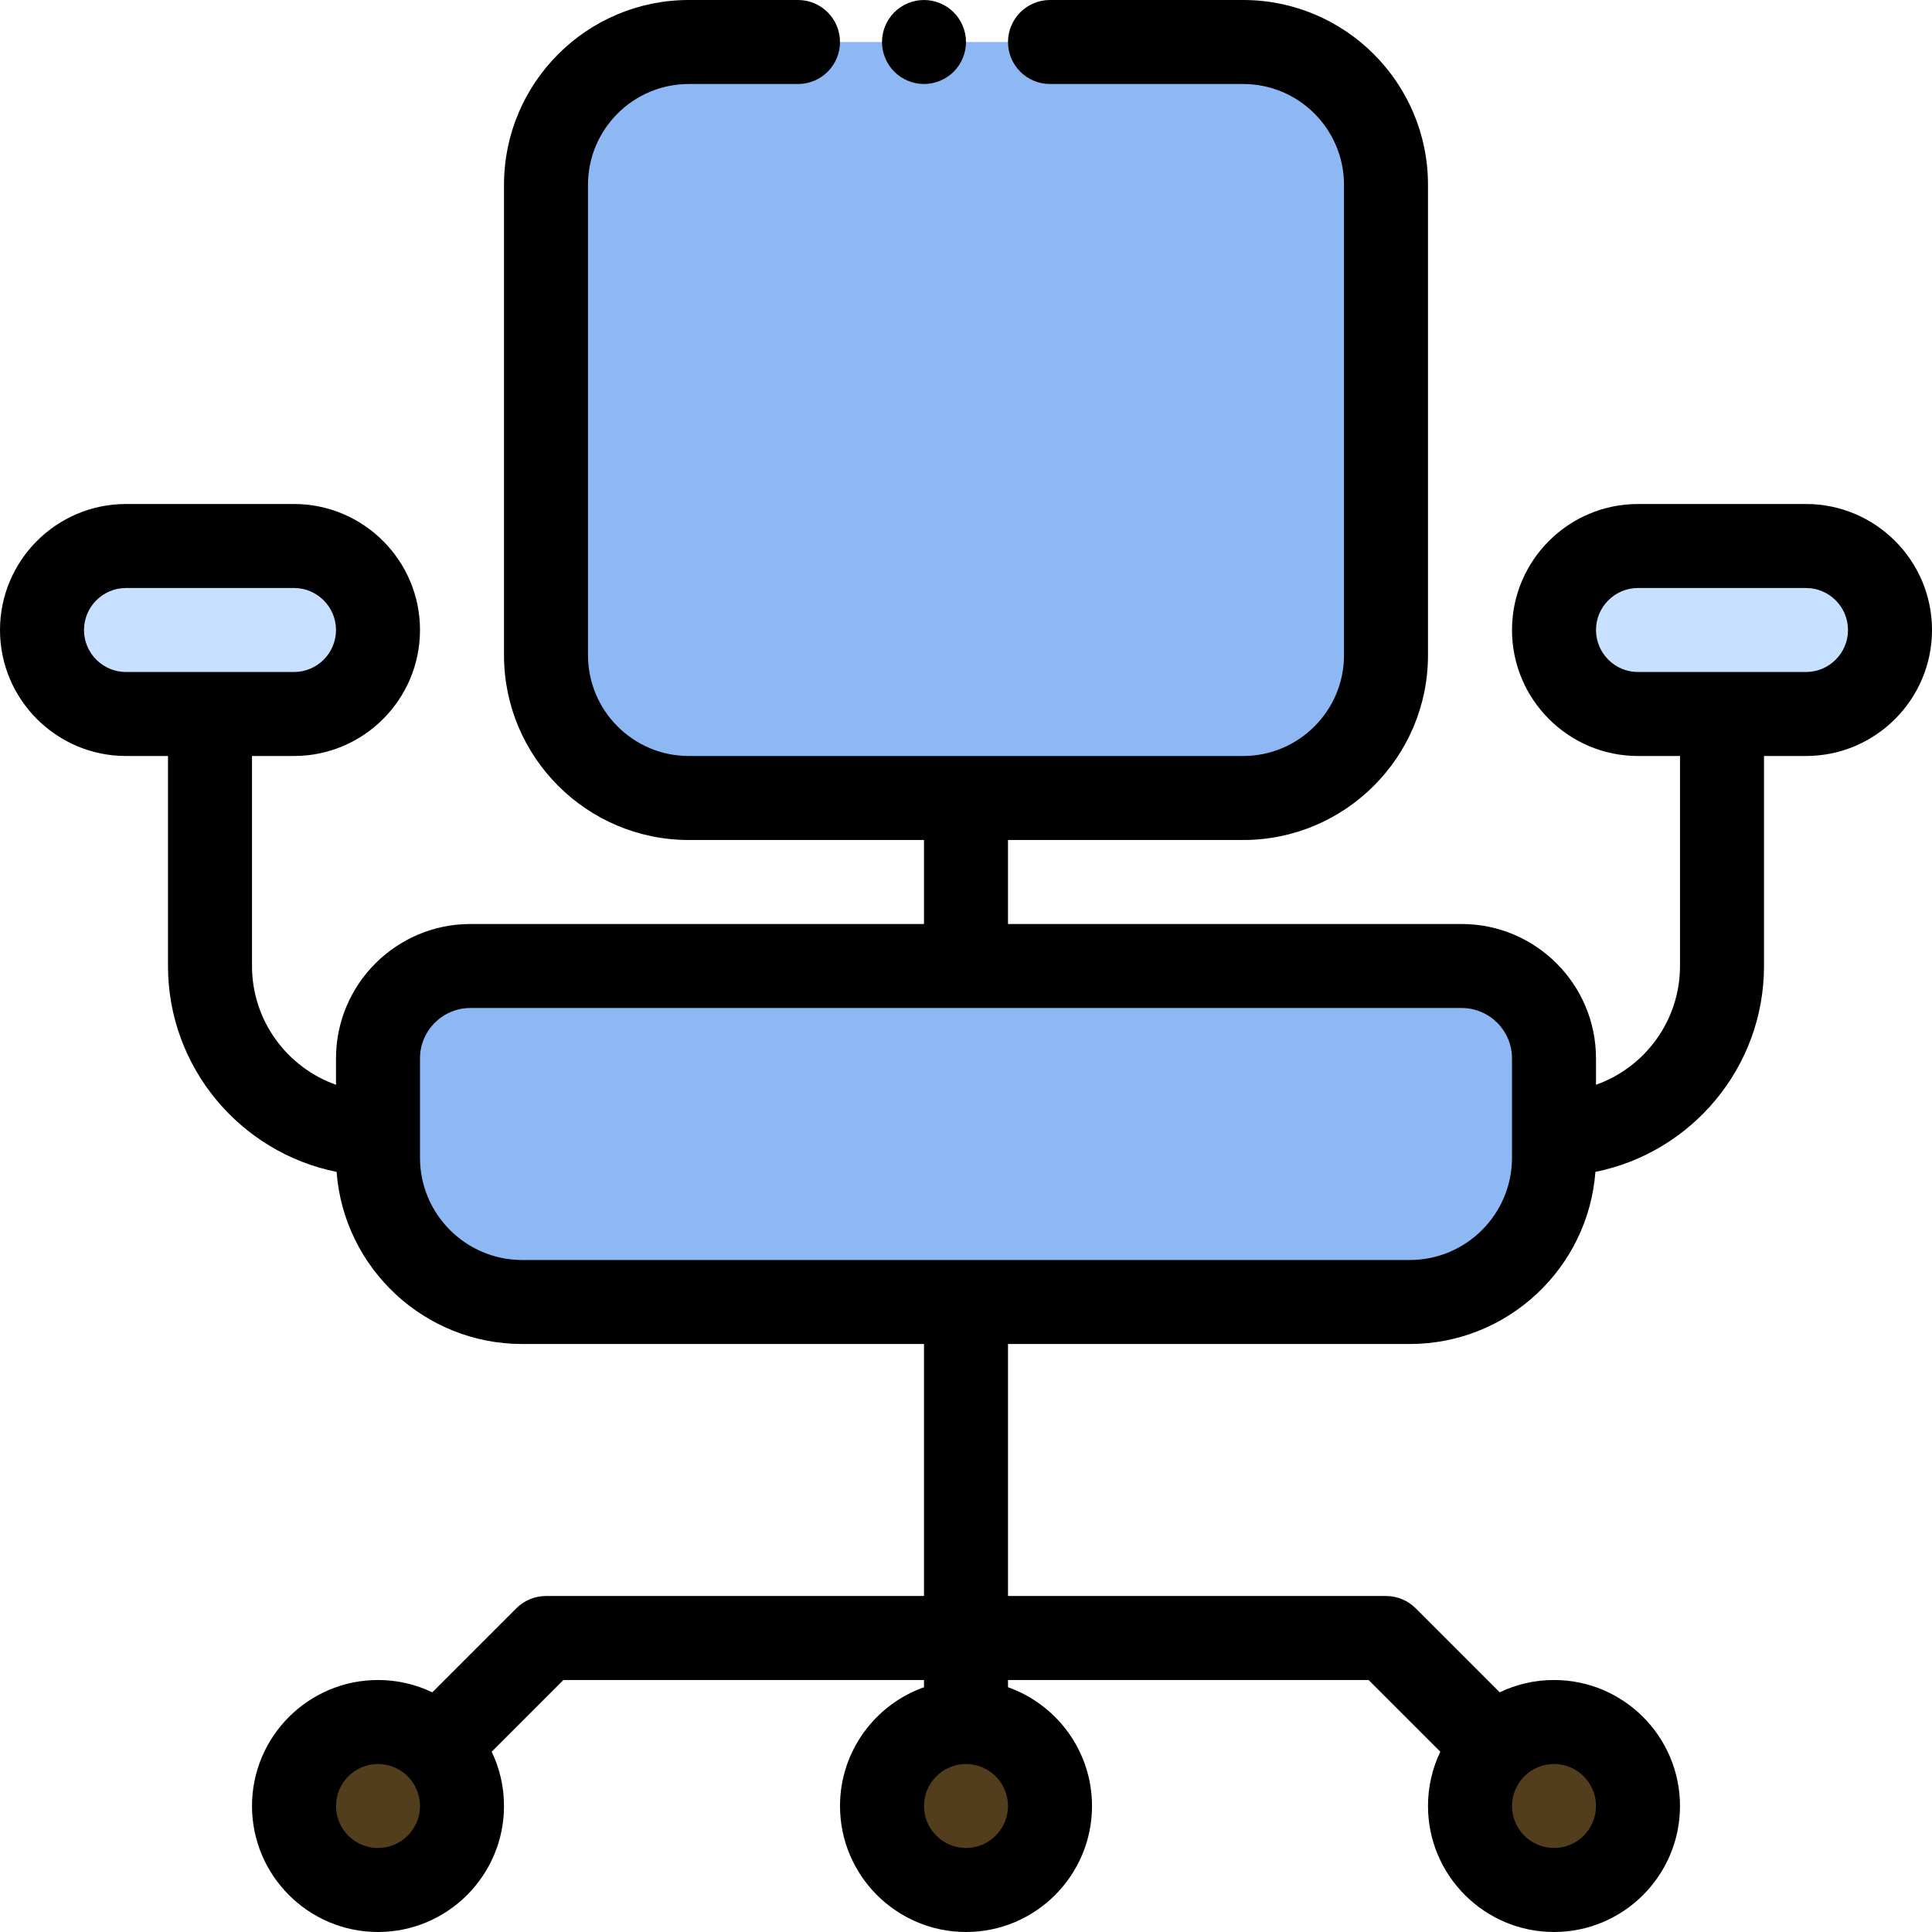 <?xml version="1.0" encoding="iso-8859-1"?>
<!-- Generator: Adobe Illustrator 19.0.0, SVG Export Plug-In . SVG Version: 6.00 Build 0)  -->
<svg version="1.1" id="Layer_1" xmlns="http://www.w3.org/2000/svg" xmlns:xlink="http://www.w3.org/1999/xlink" x="0px" y="0px"
	 viewBox="0 0 512 512" style="enable-background:new 0 0 512 512;" xml:space="preserve">
<g>
	<circle style="fill:#523D1C;" cx="100.174" cy="478.609" r="22.261"/>
	<circle style="fill:#523D1C;" cx="411.826" cy="478.609" r="22.261"/>
	<circle style="fill:#523D1C;" cx="256" cy="478.609" r="22.261"/>
</g>
<g>
	<path style="fill:#C7E0FF;" d="M478.609,189.217h-44.522c-12.295,0-22.261-9.966-22.261-22.261l0,0
		c0-12.295,9.966-22.261,22.261-22.261h44.522c12.295,0,22.261,9.966,22.261,22.261l0,0
		C500.87,179.251,490.903,189.217,478.609,189.217z"/>
	<path style="fill:#C7E0FF;" d="M33.391,189.217h44.522c12.295,0,22.261-9.966,22.261-22.261l0,0
		c0-12.295-9.966-22.261-22.261-22.261H33.391c-12.295,0-22.261,9.966-22.261,22.261l0,0
		C11.13,179.251,21.097,189.217,33.391,189.217z"/>
</g>
<g>
	<path style="fill:#8EB8F4;" d="M329.461,11.13h-51.198h-66.785h-28.939c-20.901,0-37.843,16.943-37.843,37.843v124.661
		c0,20.901,16.943,37.843,37.843,37.843h146.922c20.901,0,37.843-16.943,37.843-37.843V48.974
		C367.304,28.073,350.362,11.13,329.461,11.13z"/>
	<path style="fill:#8EB8F4;" d="M373.612,345.043H138.388c-21.104,0-38.214-17.11-38.214-38.214v-26.342
		c0-13.523,10.963-24.487,24.487-24.487h262.678c13.523,0,24.487,10.963,24.487,24.487v26.342
		C411.826,327.934,394.716,345.043,373.612,345.043z"/>
</g>
<path d="M244.87,22.261c2.927,0,5.799-1.191,7.868-3.261c2.071-2.07,3.262-4.942,3.262-7.869s-1.191-5.799-3.262-7.869
	C250.669,1.191,247.797,0,244.87,0S239.071,1.191,237,3.261c-2.071,2.07-3.261,4.942-3.261,7.869S234.929,16.929,237,19
	S241.942,22.261,244.87,22.261z"/>
<path d="M478.609,133.565h-44.522c-18.412,0-33.391,14.979-33.391,33.391s14.979,33.391,33.391,33.391h11.13V256
	c0,14.51-9.306,26.882-22.261,31.477v-6.99c0-19.64-15.978-35.617-35.617-35.617H267.13v-22.261h62.33
	c27.005,0,48.974-21.969,48.974-48.974V48.974C378.435,21.969,356.466,0,329.461,0h-51.198c-6.146,0-11.13,4.983-11.13,11.13
	s4.984,11.13,11.13,11.13h51.198c14.729,0,26.713,11.983,26.713,26.713v124.661c0,14.73-11.984,26.713-26.713,26.713H182.539
	c-14.729,0-26.713-11.983-26.713-26.713V48.974c0-14.73,11.984-26.713,26.713-26.713h28.939c6.146,0,11.13-4.983,11.13-11.13
	S217.624,0,211.478,0h-28.939c-27.005,0-48.974,21.969-48.974,48.974v124.661c0,27.005,21.969,48.974,48.974,48.974h62.33v22.261
	H124.661c-19.64,0-35.617,15.978-35.617,35.617v6.99C76.089,282.882,66.783,270.511,66.783,256v-55.652h11.13
	c18.412,0,33.391-14.979,33.391-33.391s-14.979-33.391-33.391-33.391H33.391C14.979,133.565,0,148.545,0,166.957
	s14.979,33.391,33.391,33.391h11.13V256c0,26.93,19.229,49.449,44.678,54.56c1.916,25.471,23.237,45.614,49.189,45.614H244.87
	l0.001,66.783H144.696c-2.952,0-5.782,1.173-7.87,3.26l-22.263,22.264c-4.36-2.09-9.239-3.263-14.388-3.263
	c-18.412,0-33.391,14.979-33.391,33.391S81.762,512,100.174,512s33.391-14.979,33.391-33.391c0-5.148-1.173-10.027-3.263-14.387
	l19.005-19.004h95.565v1.914c-12.955,4.595-22.261,16.966-22.261,31.477c0,18.412,14.979,33.391,33.391,33.391
	s33.391-14.979,33.391-33.391c0-14.51-9.306-26.882-22.261-31.477v-1.914h95.561l19.004,19.004c-2.09,4.36-3.263,9.238-3.263,14.387
	c0,18.412,14.979,33.391,33.391,33.391s33.391-14.979,33.391-33.391s-14.979-33.391-33.391-33.391
	c-5.149,0-10.029,1.173-14.387,3.263l-22.264-22.264c-2.088-2.087-4.919-3.26-7.87-3.26H267.132l-0.001-66.783h106.482
	c25.952,0,47.273-20.143,49.189-45.614c25.449-5.111,44.678-27.63,44.678-54.56v-55.652h11.13c18.412,0,33.391-14.979,33.391-33.391
	S497.021,133.565,478.609,133.565z M22.261,166.957c0-6.137,4.993-11.13,11.13-11.13h44.522c6.137,0,11.13,4.993,11.13,11.13
	s-4.993,11.13-11.13,11.13H33.391C27.254,178.087,22.261,173.094,22.261,166.957z M100.174,489.739
	c-6.137,0-11.13-4.993-11.13-11.13s4.993-11.13,11.13-11.13s11.13,4.993,11.13,11.13S106.311,489.739,100.174,489.739z
	 M422.957,478.609c0,6.137-4.993,11.13-11.13,11.13s-11.13-4.993-11.13-11.13c0-3.061,1.243-5.837,3.25-7.851
	c0.004-0.004,0.011-0.009,0.016-0.014c0.004-0.006,0.009-0.011,0.014-0.016c2.015-2.007,4.791-3.249,7.851-3.249
	C417.963,467.478,422.957,472.471,422.957,478.609z M256.002,489.739c-6.137,0-11.13-4.993-11.13-11.13s4.993-11.13,11.13-11.13
	c6.137,0,11.13,4.993,11.13,11.13S262.14,489.739,256.002,489.739z M400.696,306.829c0,14.934-12.15,27.084-27.084,27.084H138.388
	c-14.934,0-27.084-12.15-27.084-27.084v-26.342c0-7.365,5.992-13.357,13.357-13.357h262.678c7.365,0,13.357,5.991,13.357,13.357
	V306.829z M478.609,178.087h-44.522c-6.137,0-11.13-4.993-11.13-11.13s4.993-11.13,11.13-11.13h44.522
	c6.137,0,11.13,4.993,11.13,11.13S484.746,178.087,478.609,178.087z"/>
<g>
</g>
<g>
</g>
<g>
</g>
<g>
</g>
<g>
</g>
<g>
</g>
<g>
</g>
<g>
</g>
<g>
</g>
<g>
</g>
<g>
</g>
<g>
</g>
<g>
</g>
<g>
</g>
<g>
</g>
</svg>
